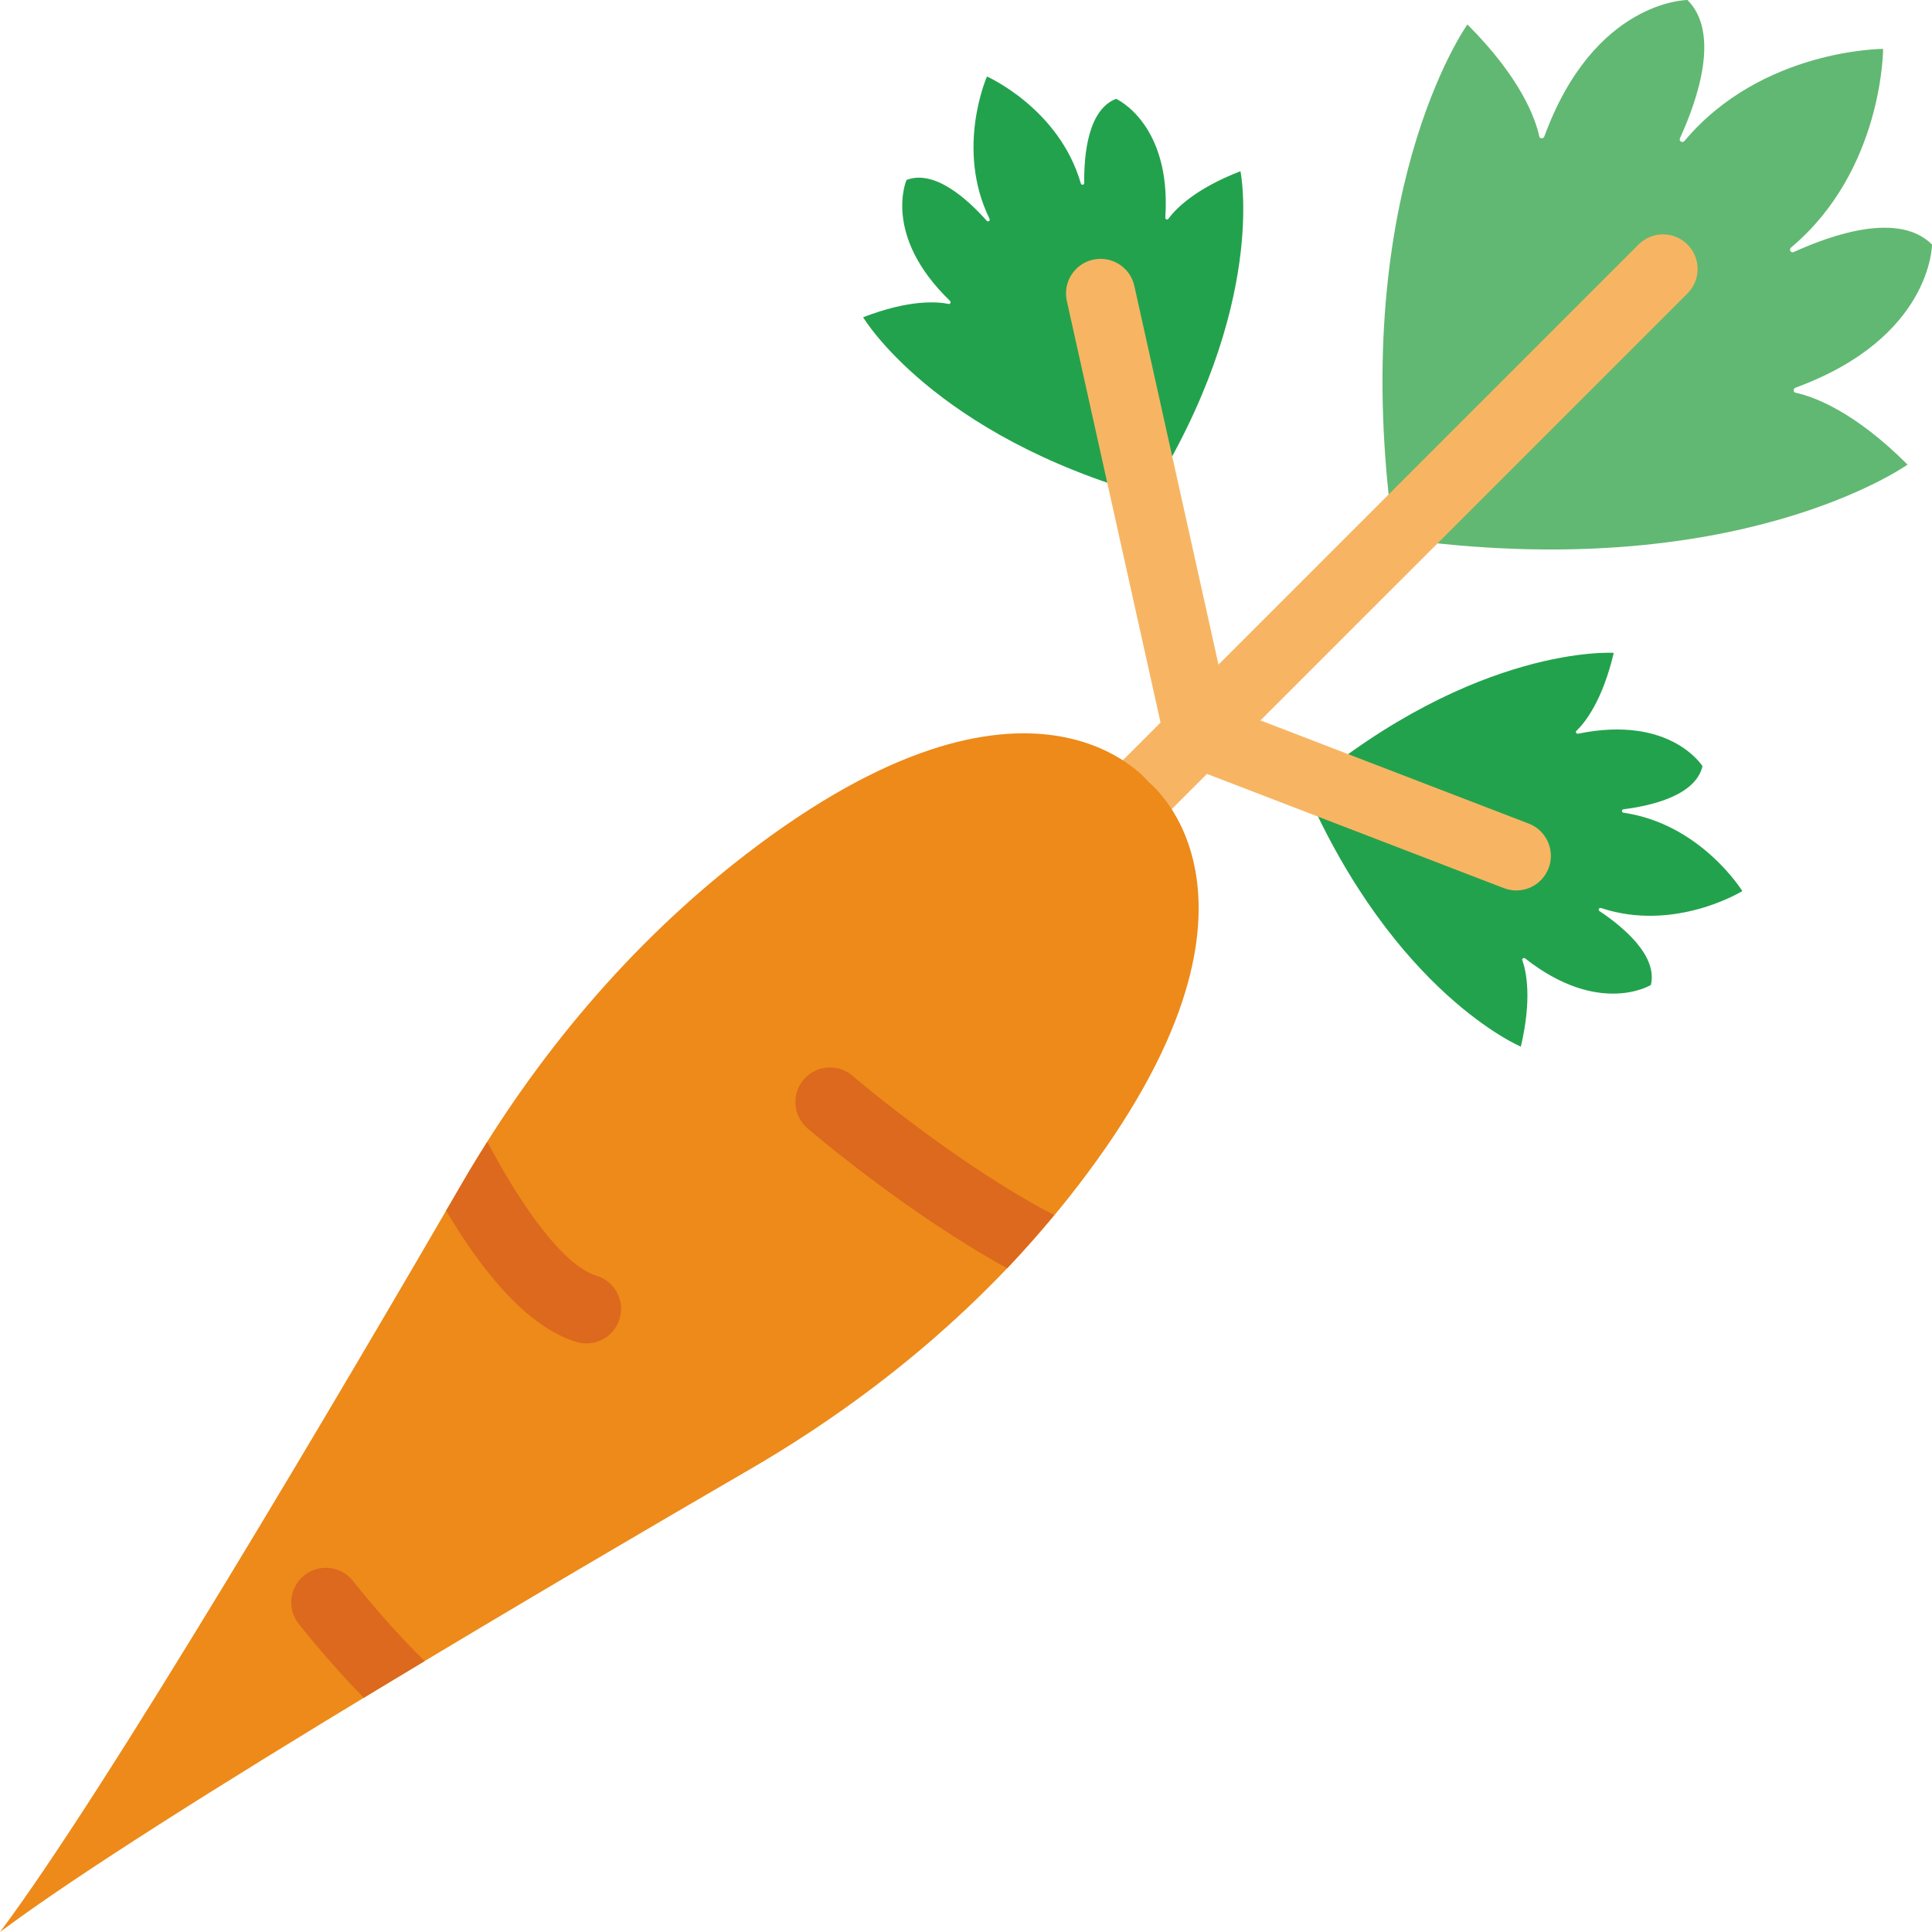 <svg height="512pt" viewBox="0 0 512 512" width="512pt" xmlns="http://www.w3.org/2000/svg"><path d="m475.863 102.723c36.137-13.23 36.137-37.922 36.137-37.922-8.68-8.676-26.082-2.82-36.629 1.988-.789.359-1.375-.66-.715-1.207 24.387-20.445 24.387-52.625 24.387-52.625s-32.18 0-52.625 24.387c-.547.66-1.566.066-1.207-.715 4.809-10.547 10.664-27.949 1.988-36.629 0 0-24.691 0-37.922 36.137-.25.676-1.191.73-1.348.027-1.035-4.766-4.875-15.508-19.055-29.684 0 0-32.406 45.363-19.438 136.082 90.719 12.957 136.082-19.438 136.082-19.438-14.184-14.188-24.918-18.02-29.684-19.055-.703-.156-.648-1.098.027-1.348zm0 0" fill="#61b872"/><path d="m404.188 254.004c19.668 15.449 33.316 7.02 33.316 7.02 1.832-7.773-7.352-15.387-13.621-19.578-.465-.309-.109-.988.422-.805 19.641 6.496 37.43-4.5 37.43-4.5s-11-17.789-31.473-20.758c-.559-.082-.578-.844-.02-.918 7.48-.941 19.102-3.656 20.934-11.418 0 0-8.441-13.645-32.938-8.613-.457.09-.816-.402-.477-.734 2.281-2.199 6.91-7.992 9.898-20.684 0 0-36.156-2.41-81.887 35.762 23.84 54.59 57.262 68.594 57.262 68.594 2.996-12.691 1.449-19.934.395-22.93-.148-.438.395-.723.758-.438zm0 0" fill="#23a24d"/><path d="m251.758 79.73c-18.008-17.367-11.52-32.039-11.52-32.039 7.441-2.879 16.246 5.18 21.25 10.805.379.422.992-.027.742-.531-9.125-18.566-.676-37.691-.676-37.691s19.125 8.449 24.871 28.324c.156.543.918.449.906-.109-.09-7.531 1-19.418 8.441-22.297 0 0 14.672 6.488 13.051 31.445-.027.465.512.75.789.375 1.867-2.566 6.973-7.938 19.125-12.637 0 0 7.34 35.484-24.203 86.016-57.344-16.129-75.801-47.316-75.801-47.316 12.164-4.699 19.551-4.168 22.656-3.527.484.09.695-.484.367-.816zm0 0" fill="#23a24d"/><g fill="#f7b563"><path d="m298.148 223.016c-2.348 0-4.691-.898-6.48-2.684-3.582-3.582-3.582-9.375 0-12.957l142.57-142.574c3.574-3.582 9.375-3.582 12.961 0 3.582 3.586 3.582 9.375 0 12.961l-142.574 142.57c-1.785 1.785-4.133 2.684-6.477 2.684zm0 0"/><path d="m317.586 203.57c-4.199 0-7.992-2.906-8.938-7.176l-25.926-116.645c-1.098-4.941 2.016-9.836 6.957-10.934 4.957-1.082 9.832 2.016 10.934 6.957l25.918 116.645c1.098 4.938-2.02 9.832-6.957 10.934-.668.145-1.34.219-1.988.219zm0 0"/><path d="m401.836 235.977c-1.094 0-2.211-.203-3.293-.613l-84.238-32.406c-4.73-1.816-7.086-7.121-5.262-11.84 1.816-4.73 7.121-7.078 11.84-5.262l84.242 32.406c4.727 1.812 7.082 7.121 5.258 11.84-1.402 3.637-4.863 5.875-8.547 5.875zm0 0"/></g><path d="m285.383 314.605c58.879-76.301 19.188-107.176 19.188-107.176s-30.875-39.703-107.176 19.188c-30.473 23.516-55.43 53.348-74.754 86.641-32.086 55.246-94.422 161.121-122.641 198.742 20.062-15.047 59.523-39.793 100.379-64.48 35.758-21.609 72.574-43.176 98.371-58.148 33.285-19.336 63.117-44.293 86.633-74.766zm0 0" fill="#ed8a19"/><path d="m279.352 322.004c-25.938-13.438-53.098-36.621-53.43-36.906-3.84-3.289-9.633-2.859-12.922.98-3.301 3.84-2.859 9.621.98 12.922 1.355 1.164 26.441 22.562 52.934 37.098 4.309-4.535 8.422-9.266 12.438-14.094zm0 0" fill="#dc691d"/><path d="m152.754 355.617c.887.266 1.777.395 2.668.395 3.93 0 7.566-2.547 8.77-6.508 1.465-4.836-1.266-9.961-6.113-11.426-8.898-2.695-20.035-18.66-28.934-35.484-2.215 3.516-4.406 7.055-6.496 10.656-1.395 2.402-2.914 5.012-4.418 7.59 9.117 15.395 21.145 30.719 34.523 34.777zm0 0" fill="#dc691d"/><path d="m112.539 440.195c-6.836-6.625-14.324-15.293-18.988-21.215-3.125-3.969-8.891-4.656-12.867-1.531-3.977 3.137-4.664 8.891-1.531 12.867 1.301 1.648 8.66 10.844 17.258 19.613 1.34-.809 2.648-1.613 3.988-2.422 4.02-2.438 8.082-4.883 12.141-7.312zm0 0" fill="#dc691d"/></svg>